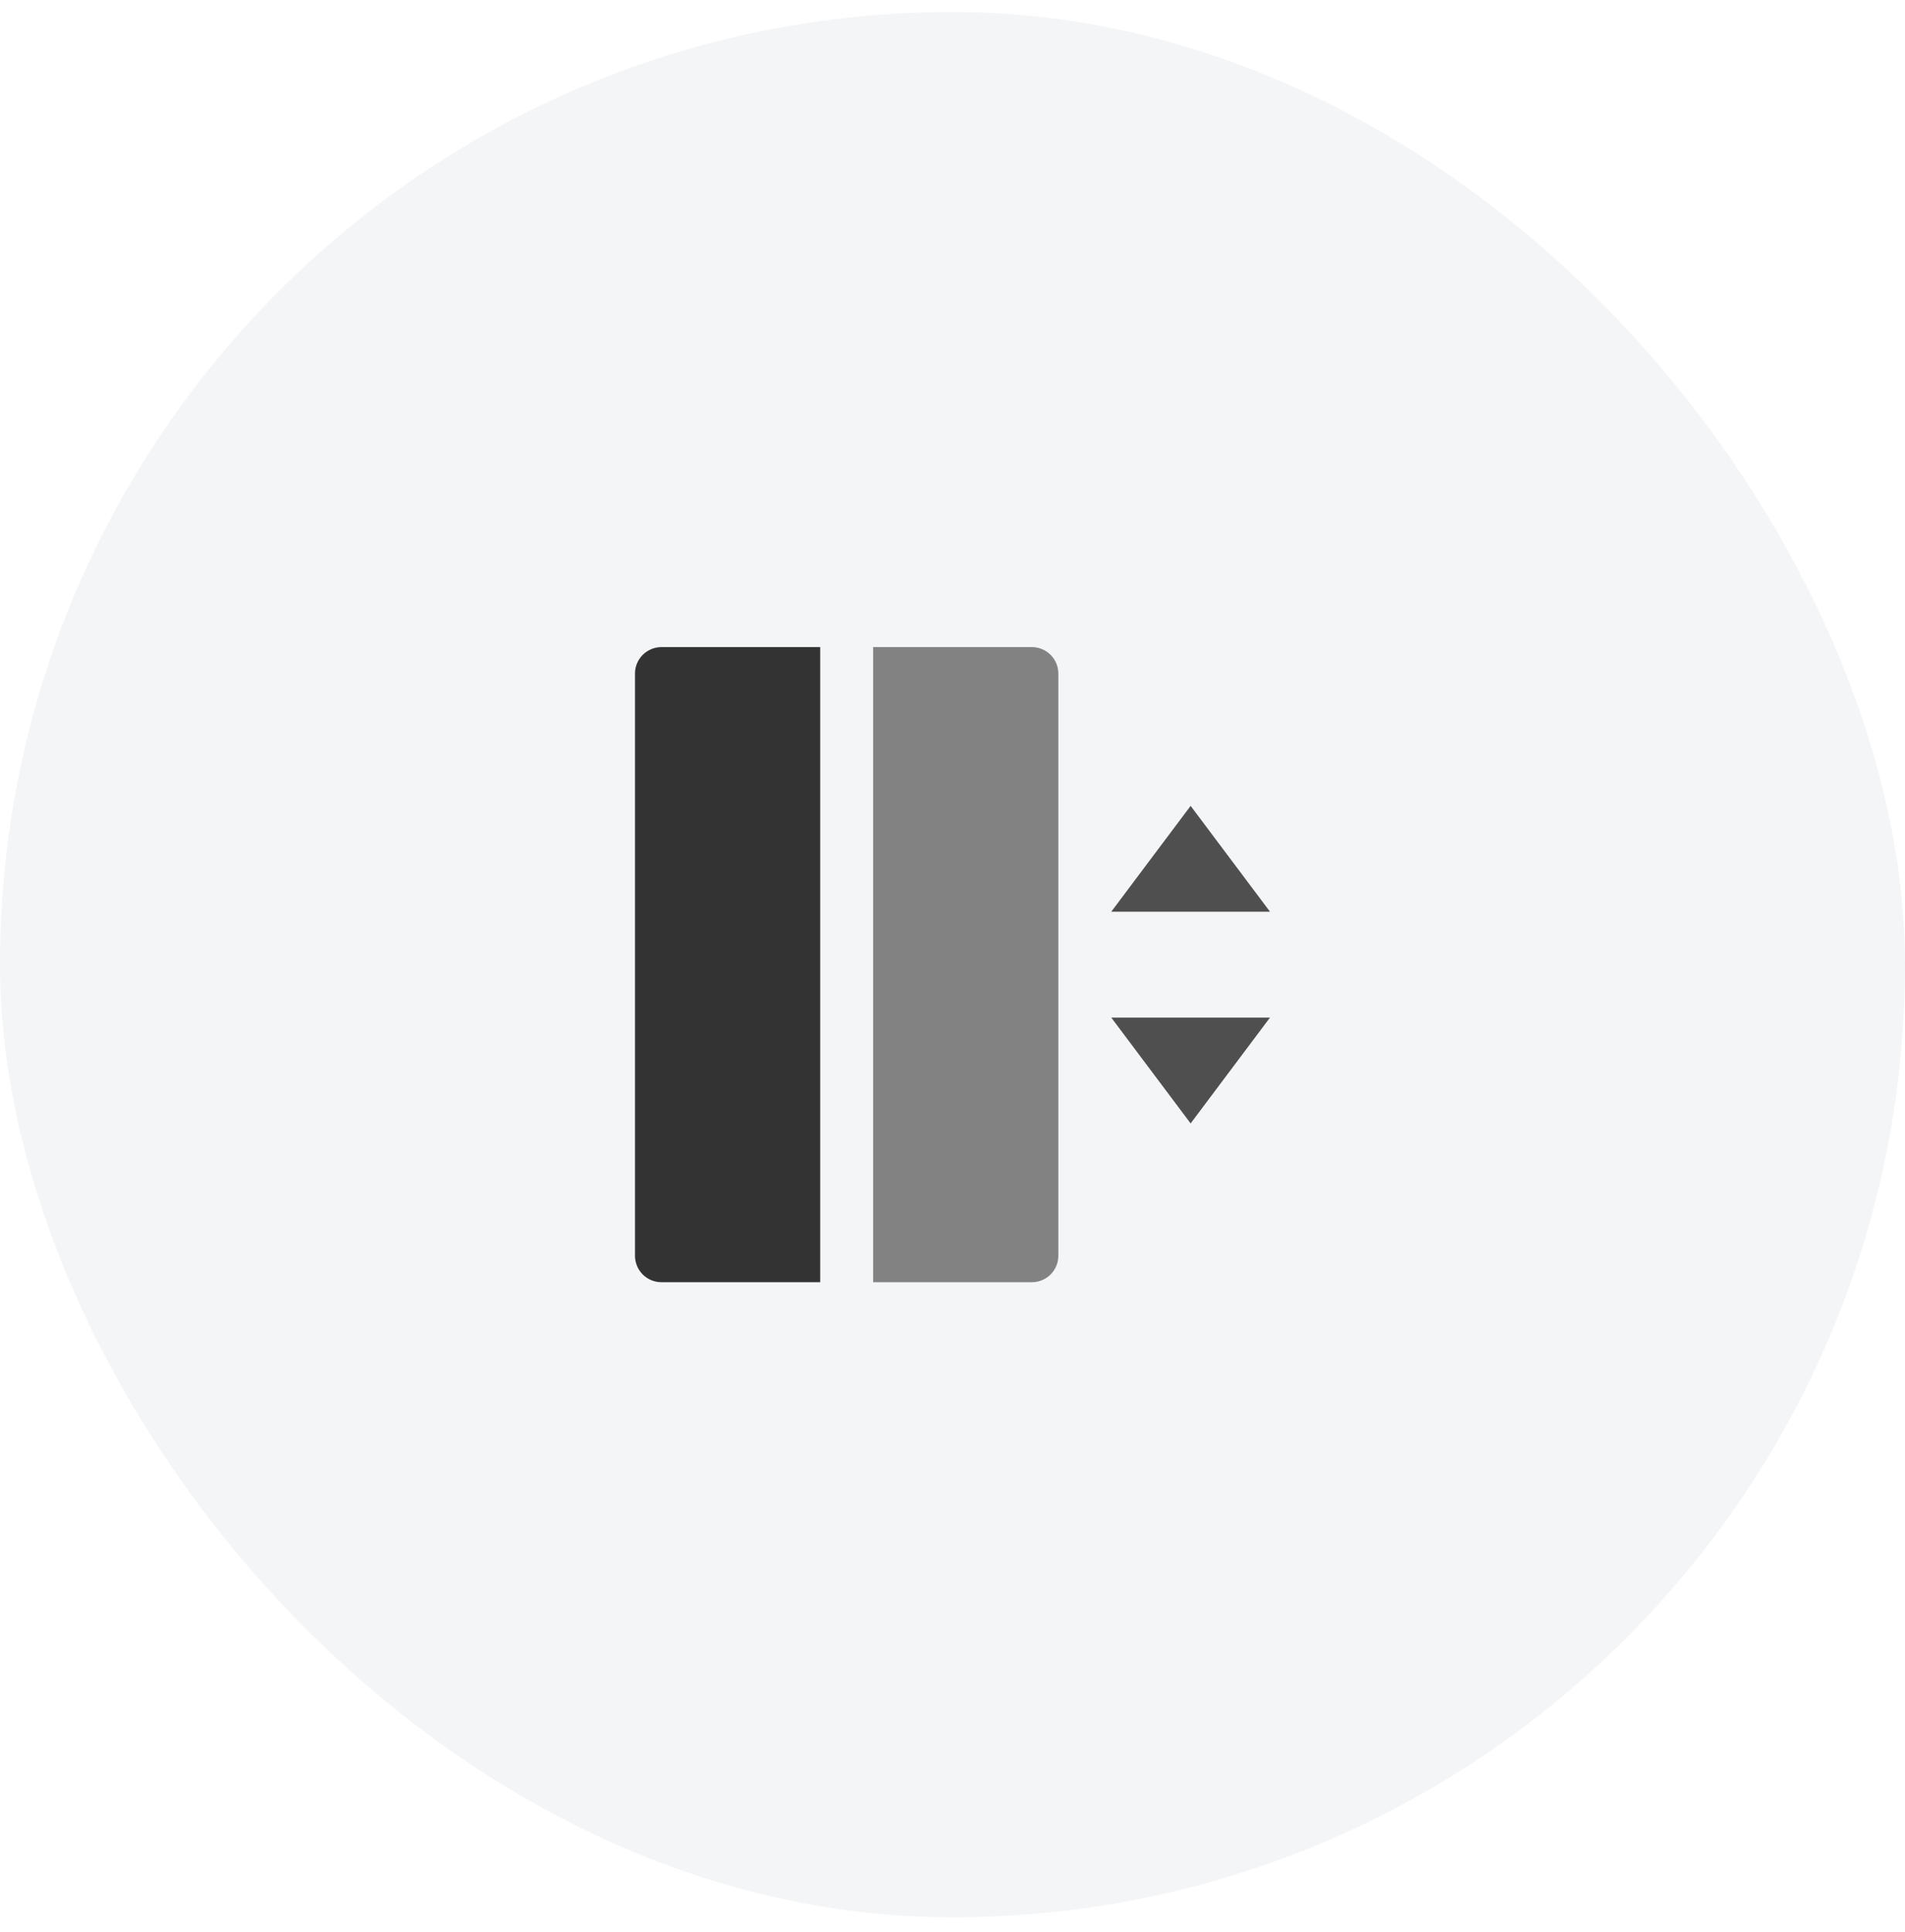 <svg width="72" height="73" viewBox="0 0 72 73" fill="none" xmlns="http://www.w3.org/2000/svg">
<rect y="0.453" width="72" height="72" rx="36" fill="#F4F5F7"/>
<g clip-path="url(#clip0_108_2841)">
<path d="M42 34.453H48L45 30.453L42 34.453ZM42 38.453H48L45 42.453L42 38.453Z" fill="#4F4F4F"/>
<path d="M25 24.453H31V48.453H25C24.735 48.453 24.48 48.348 24.293 48.161C24.105 47.973 24 47.719 24 47.453V25.453C24 25.188 24.105 24.934 24.293 24.746C24.48 24.559 24.735 24.453 25 24.453Z" fill="#333333"/>
<path d="M33 24.453H39C39.265 24.453 39.52 24.559 39.707 24.746C39.895 24.934 40 25.188 40 25.453V47.453C40 47.719 39.895 47.973 39.707 48.161C39.52 48.348 39.265 48.453 39 48.453H33V24.453Z" fill="#828282"/>
</g>
<defs>
<clipPath id="clip0_108_2841">
<rect width="24" height="24" fill="white" transform="translate(24 24.453)"/>
</clipPath>
</defs>
</svg>
